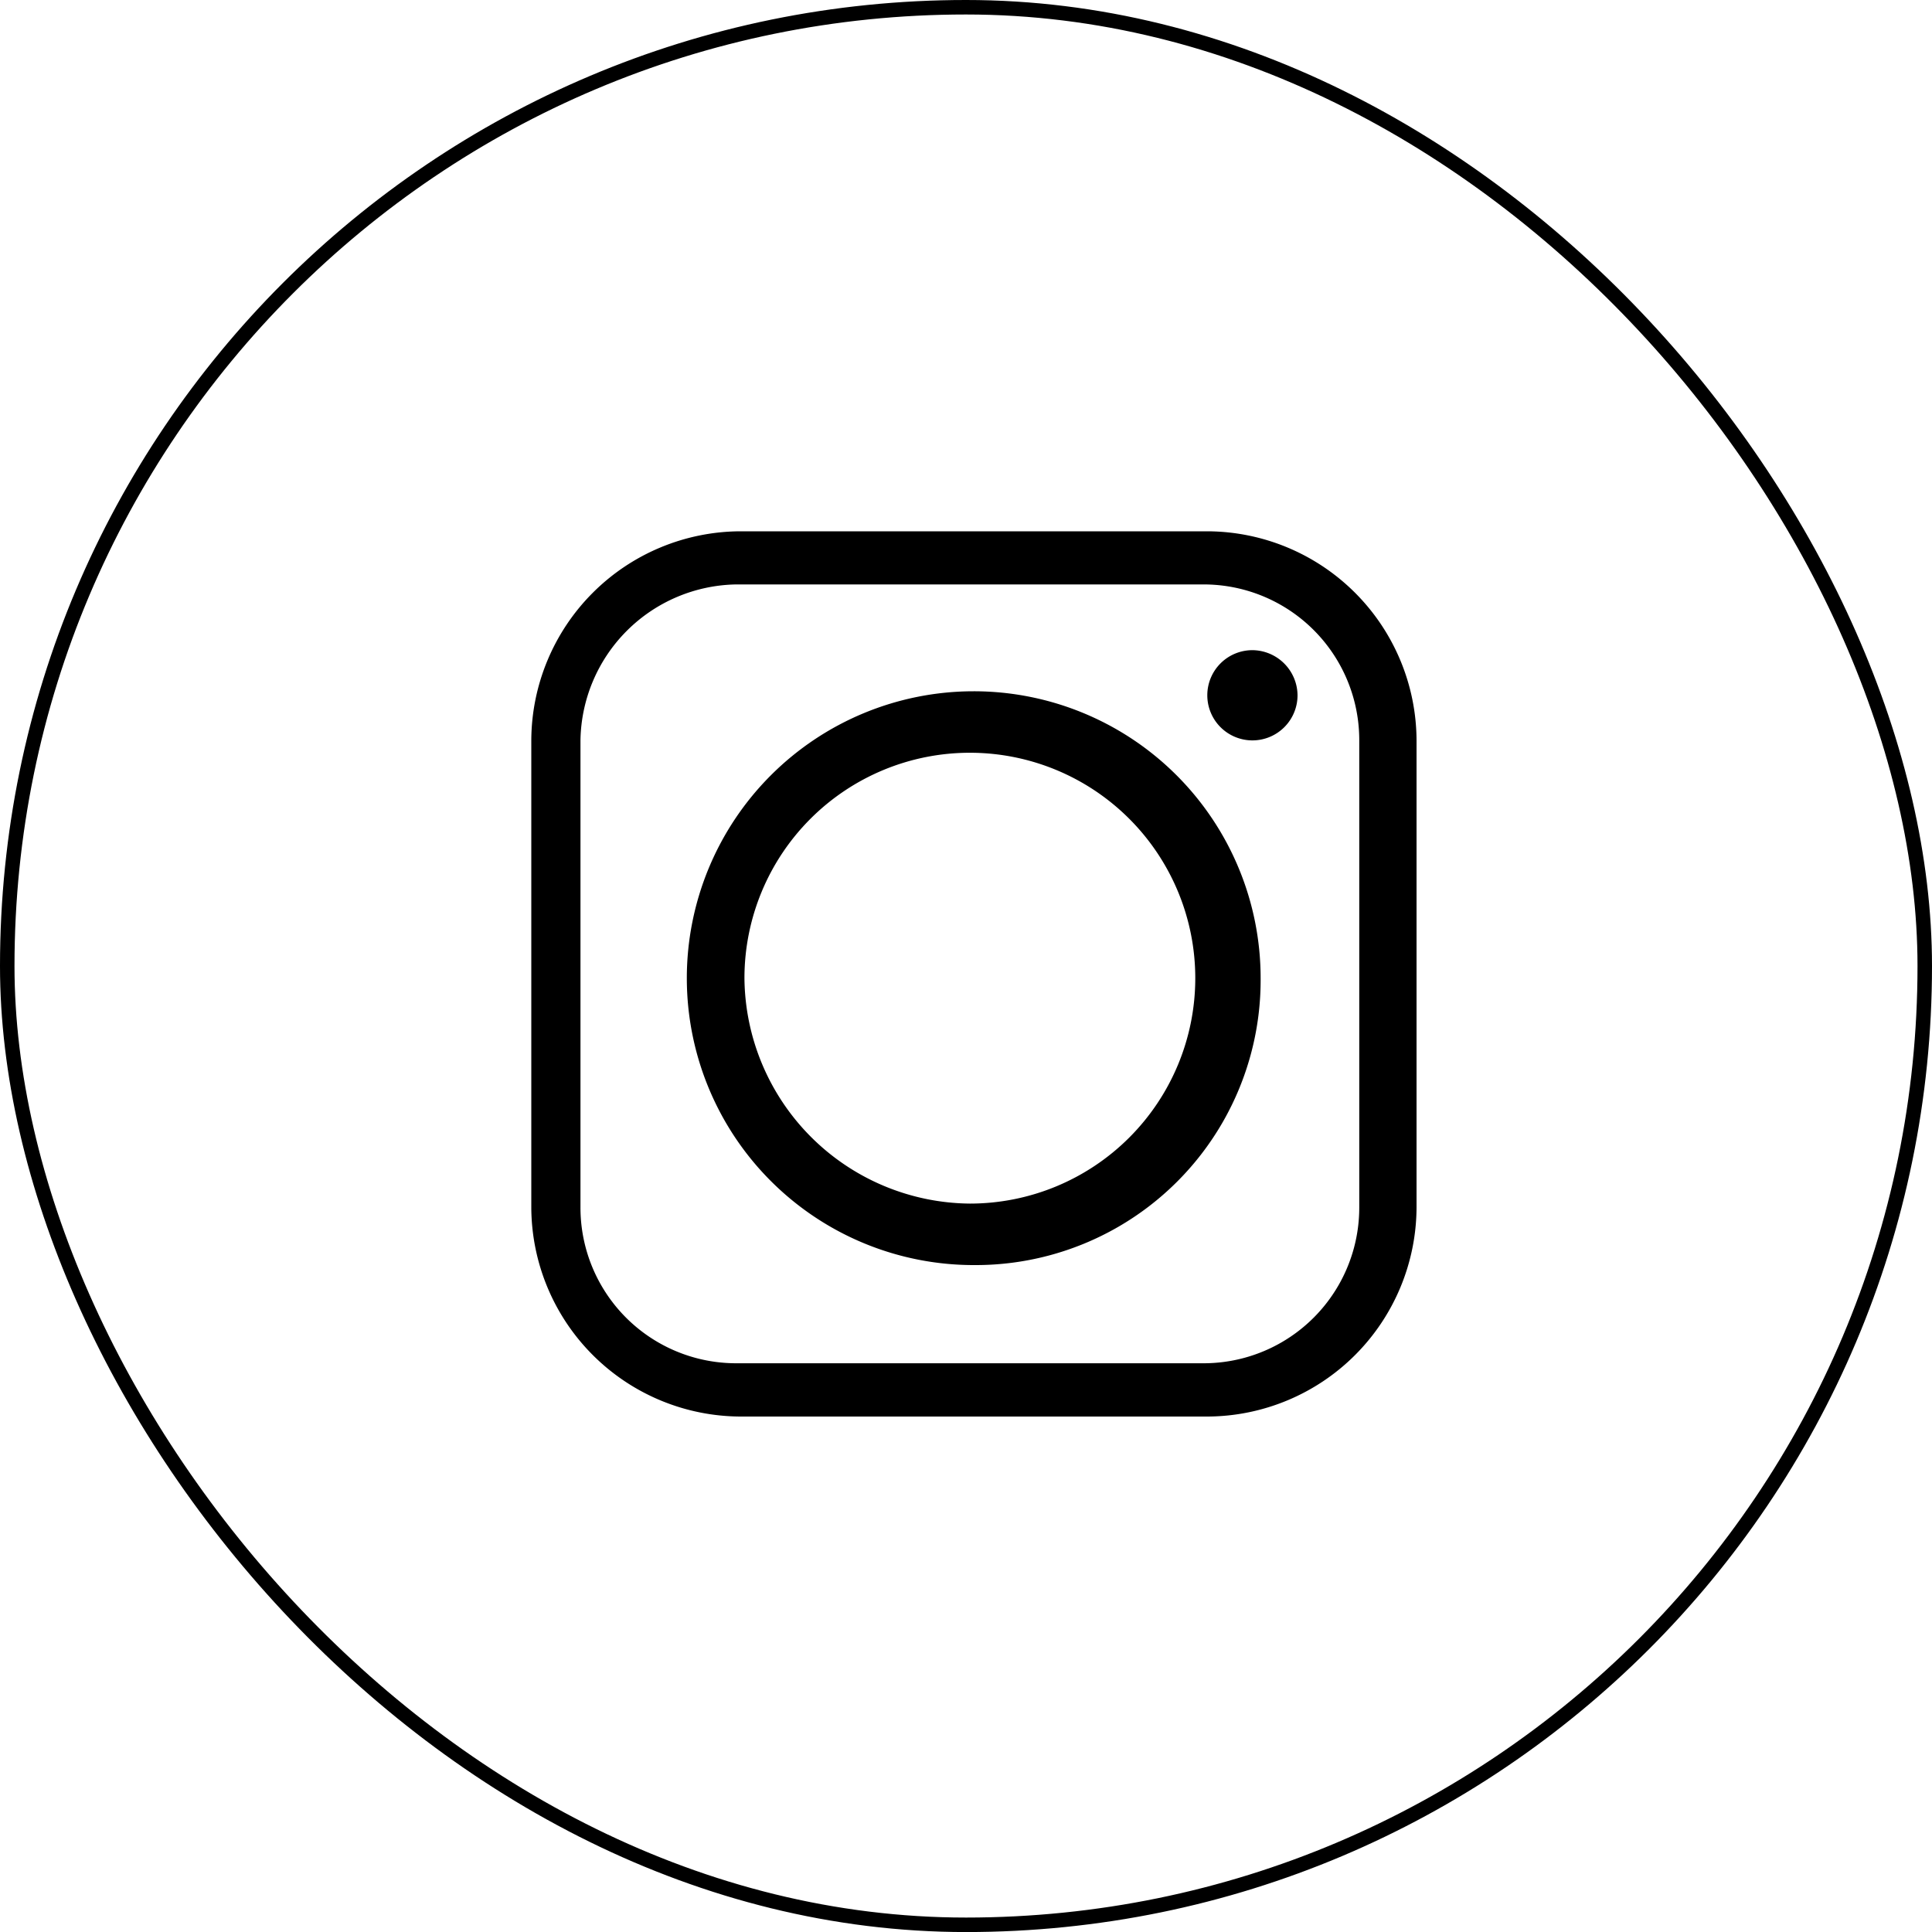 <svg xmlns="http://www.w3.org/2000/svg" width="40" height="40.001" viewBox="0 0 40 40.001"><defs><style>.a,.d{fill:none;}.a{stroke:#000;stroke-width:0.3px;}.b{fill-rule:evenodd;}.c{stroke:none;}</style></defs><g class="a"><rect class="c" width="40" height="40.001" rx="20"/><rect class="d" x="0.15" y="0.15" width="39.7" height="39.701" rx="19.85"/></g><path class="b" d="M638,284.351a5.94,5.94,0,1,0-5.94,5.941,5.9,5.9,0,0,0,5.94-5.941Zm-.169-6.79a.934.934,0,1,0,.933.934.942.942,0,0,0-.933-.934ZM627.143,276.2h9.674a3.223,3.223,0,0,1,3.225,3.225V289.1a3.223,3.223,0,0,1-3.225,3.225h-9.674a3.223,3.223,0,0,1-3.225-3.225v-9.675a3.279,3.279,0,0,1,3.225-3.225Zm9.759-1.1h-9.674a4.346,4.346,0,0,0-4.328,4.328V289.1a4.347,4.347,0,0,0,4.328,4.328H636.9a4.346,4.346,0,0,0,4.328-4.328v-9.675A4.346,4.346,0,0,0,636.9,275.1Zm-9.589,9.251a4.667,4.667,0,1,1,4.667,4.668,4.709,4.709,0,0,1-4.667-4.668Z" transform="translate(-611.9 -264.1)"/></svg>